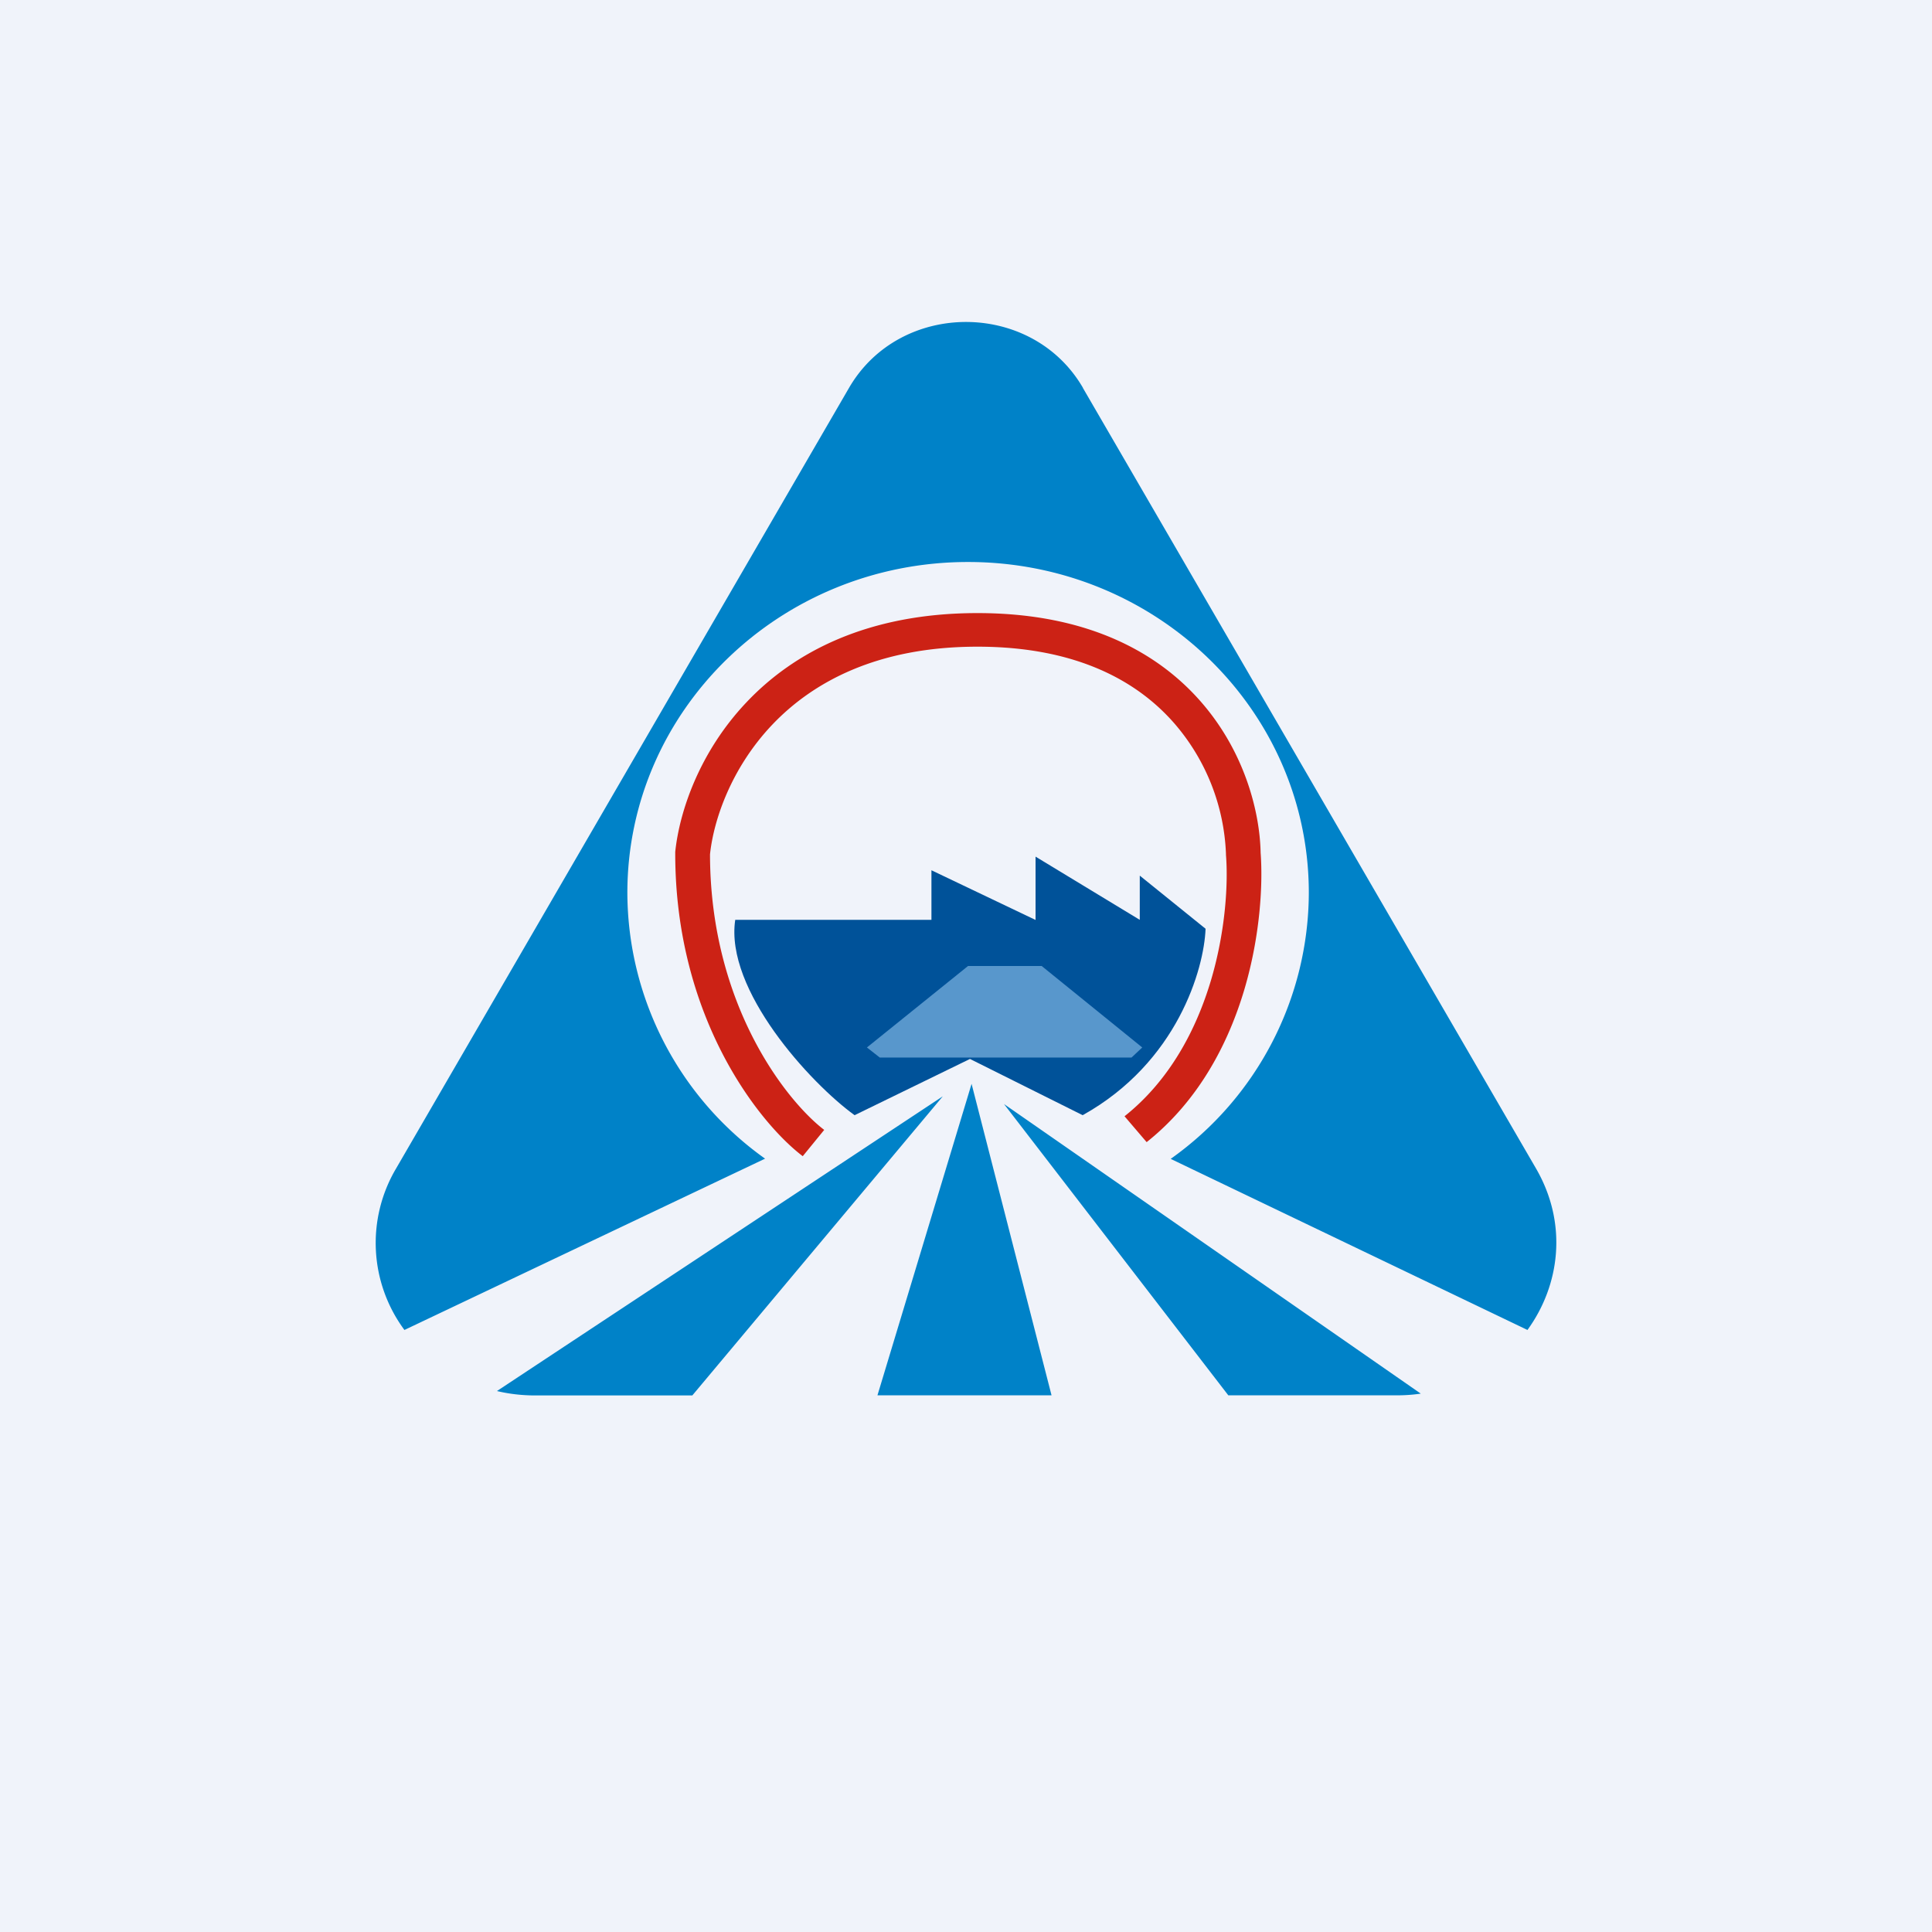 <!-- by TradingView --><svg width="18" height="18" fill="none" xmlns="http://www.w3.org/2000/svg"><path fill="#F0F3FA" d="M0 0h18v18H0z"/><path fill-rule="evenodd" clip-rule="evenodd" d="M10.09 3.614c-.475-.819-1.705-.819-2.18 0l-4.22 7.273a1.362 1.362 0 0 0 .078 1.504l3.36-1.596a3.05 3.05 0 0 1-1.283-2.476c0-1.703 1.421-3.083 3.174-3.083s3.175 1.38 3.175 3.083a3.05 3.05 0 0 1-1.287 2.478l3.324 1.594c.305-.42.376-.993.08-1.504l-4.222-7.273Zm3.147 9.37-3.883-2.698L11.444 13h1.569c.076 0 .151-.005.224-.016ZM9.797 13l-.745-2.902L8.175 13h1.622Zm-3.346 0 2.333-2.786L4.63 12.96c.113.027.233.041.357.041h1.464Z" fill="#0082C8"/><path d="M8.676 8.57H6.85c-.098.652.7 1.522 1.112 1.82l1.075-.524 1.05.524c.883-.492 1.131-1.363 1.145-1.737l-.613-.495v.412l-.971-.589v.59l-.97-.463v.462Z" fill="#005299"/><path opacity=".5" d="m8.197 9.853-.12-.094L9.019 9h.686l.937.759-.1.094H8.197Z" fill="#B0DCFF"/><path fill-rule="evenodd" clip-rule="evenodd" d="M6.615 7.96c.002 1.418.726 2.31 1.064 2.567l-.2.245c-.412-.313-1.188-1.297-1.188-2.82v-.015c.039-.376.225-.93.662-1.392.441-.468 1.131-.833 2.154-.833s1.686.366 2.092.838c.4.464.539 1.019.546 1.395.022.296-.004.774-.151 1.272-.149.502-.424 1.037-.911 1.424l-.206-.241c.42-.334.668-.805.806-1.269.137-.463.16-.907.139-1.167v-.01a1.972 1.972 0 0 0-.472-1.204c-.34-.396-.91-.725-1.843-.725-.934 0-1.536.33-1.915.73-.381.403-.544.887-.577 1.205Z" fill="#CC2215"/></svg>